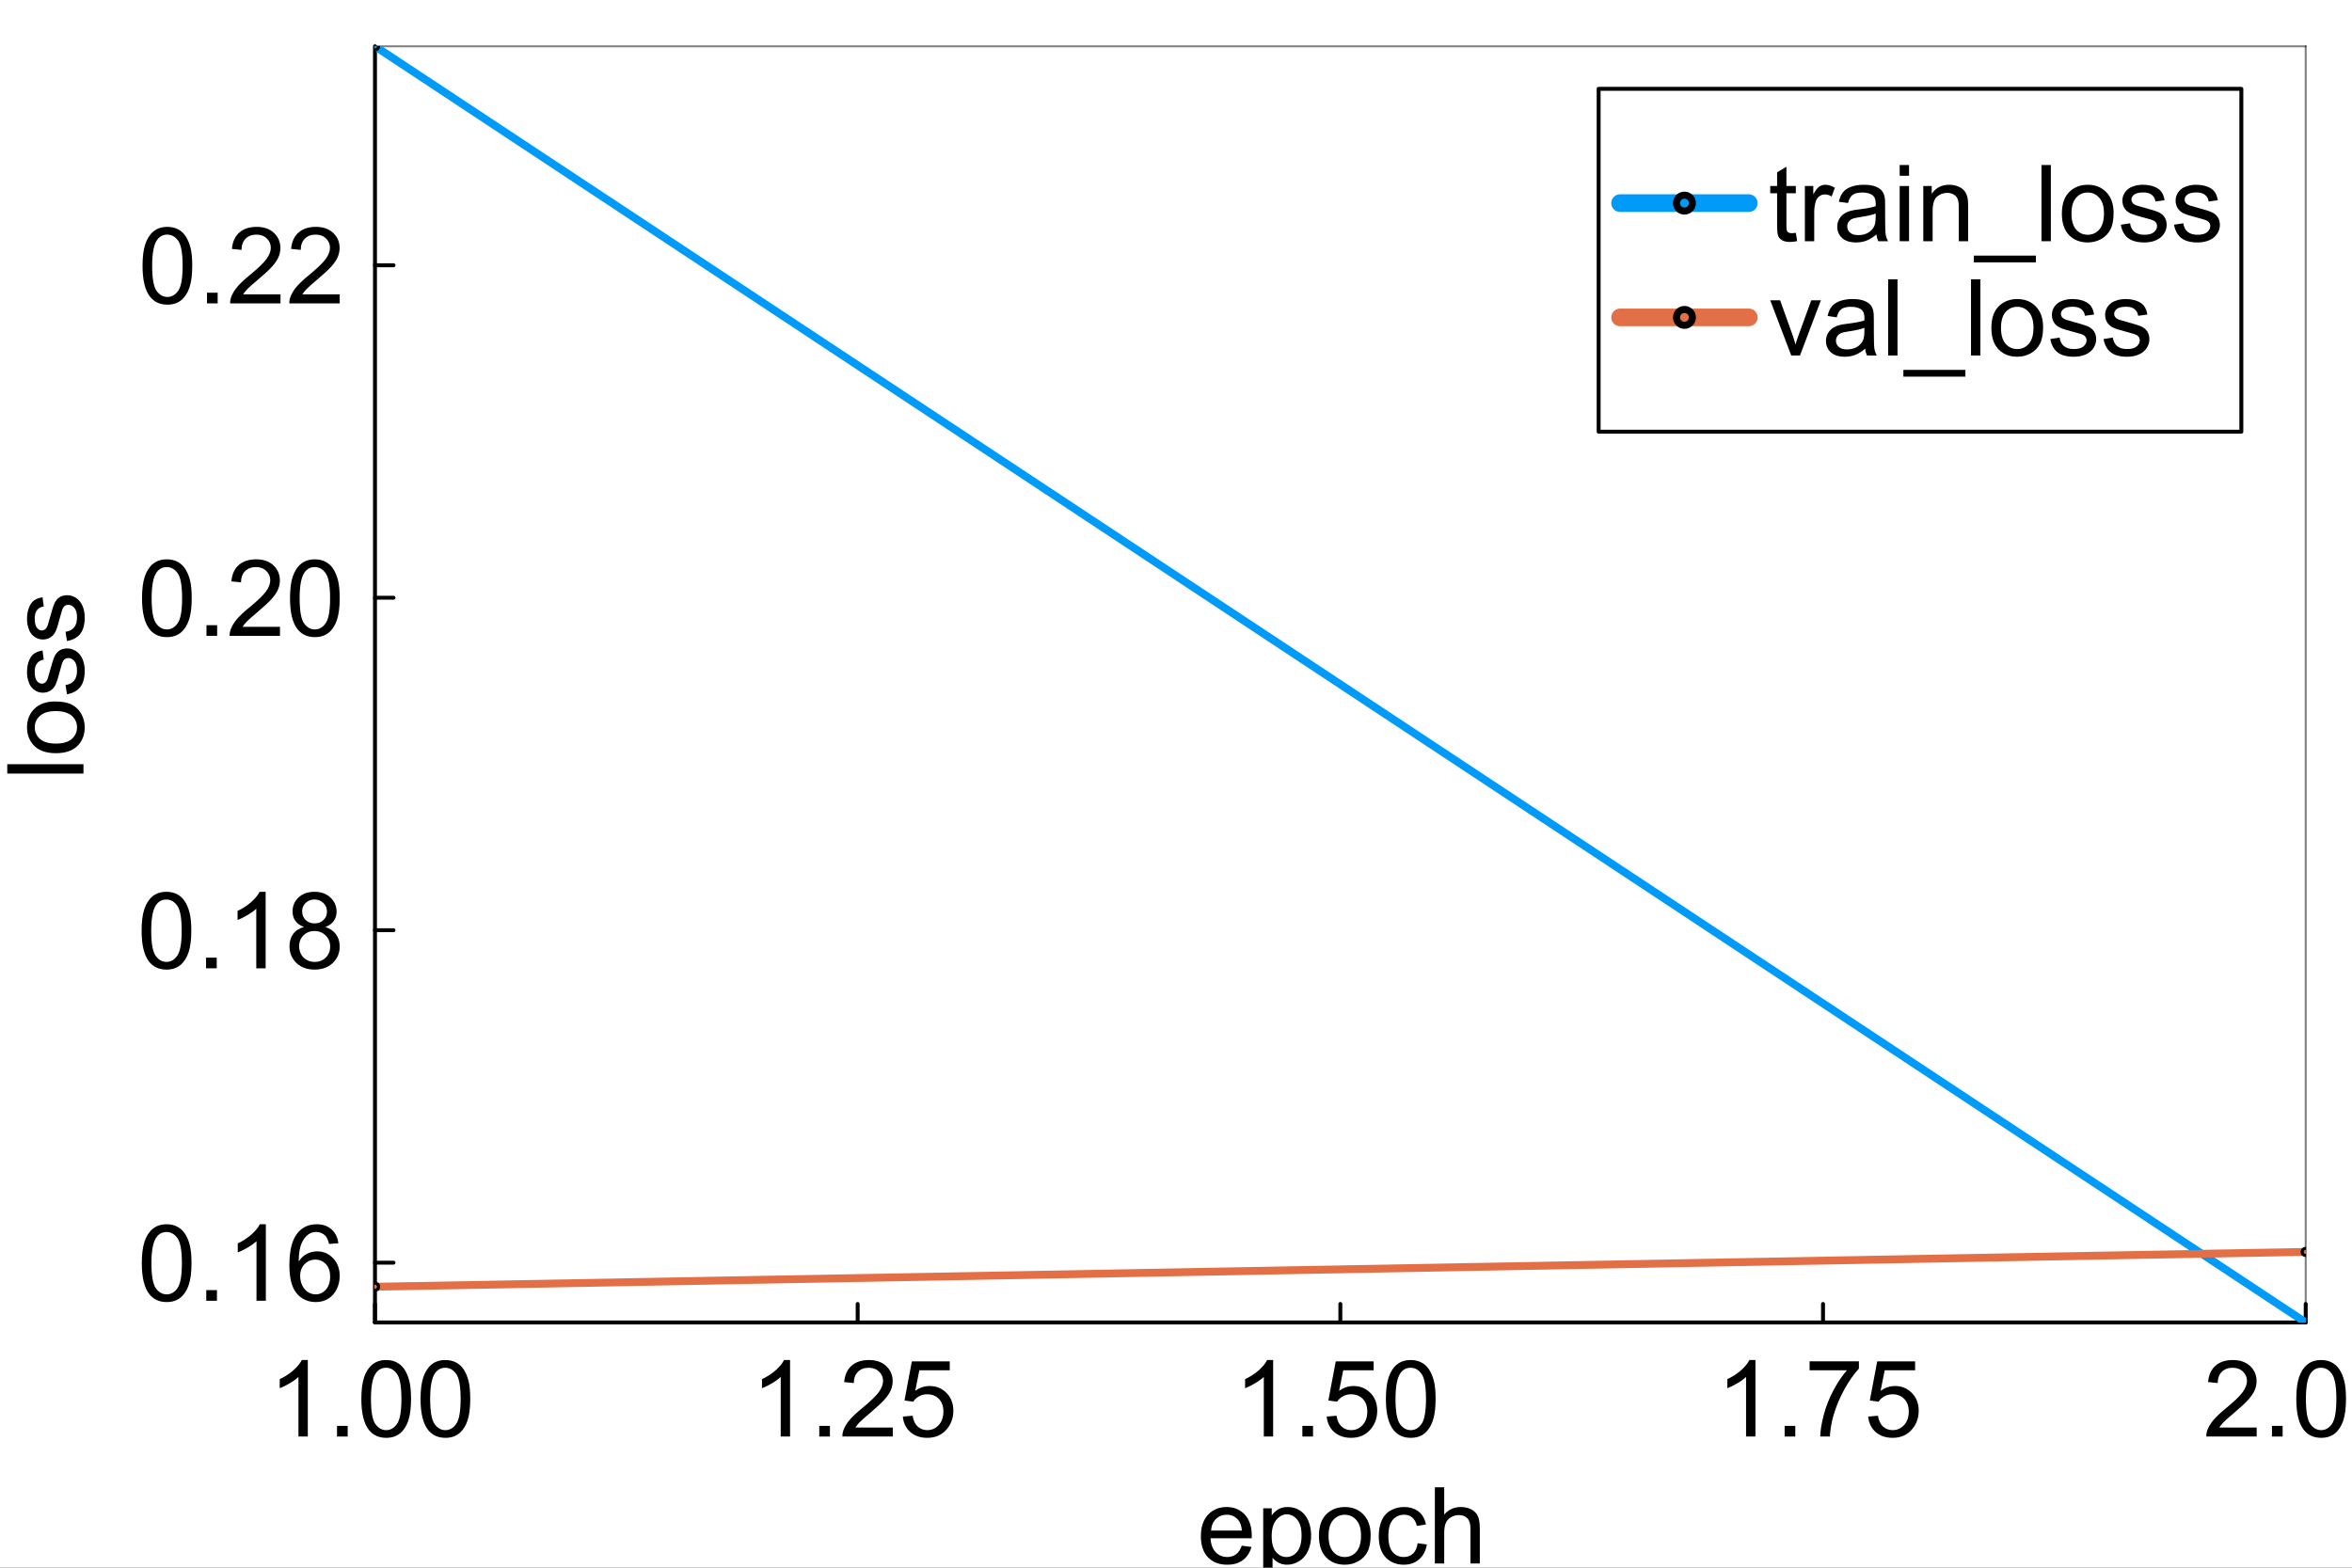<?xml version="1.0" encoding="utf-8"?>
<svg xmlns="http://www.w3.org/2000/svg" xmlns:xlink="http://www.w3.org/1999/xlink" width="600" height="400" viewBox="0 0 2400 1600">
<rect x="0" y="0" width="2400" height="1600" fill="#333333" stroke="none"/>
<defs>
  <clipPath id="clip140">
    <rect x="0" y="0" width="2400" height="1600"/>
  </clipPath>
</defs>
<path clip-path="url(#clip140)" d="M0 1600 L2400 1600 L2400 8.88178e-14 L0 8.88178e-14  Z" fill="#ffffff" fill-rule="evenodd" fill-opacity="1"/>
<defs>
  <clipPath id="clip141">
    <rect x="480" y="0" width="1681" height="1600"/>
  </clipPath>
</defs>
<path clip-path="url(#clip140)" d="M382.644 1349.74 L2352.76 1349.74 L2352.76 47.244 L382.644 47.244  Z" fill="#ffffff" fill-rule="evenodd" fill-opacity="1"/>
<defs>
  <clipPath id="clip142">
    <rect x="382" y="47" width="1971" height="1303"/>
  </clipPath>
</defs>
<polyline clip-path="url(#clip140)" style="stroke:#000000; stroke-linecap:round; stroke-linejoin:round; stroke-width:4; stroke-opacity:1; fill:none" points="382.644,1349.74 2352.76,1349.74 "/>
<polyline clip-path="url(#clip140)" style="stroke:#000000; stroke-linecap:round; stroke-linejoin:round; stroke-width:2; stroke-opacity:0.5; fill:none" points="382.644,47.244 2352.76,47.244 "/>
<polyline clip-path="url(#clip140)" style="stroke:#000000; stroke-linecap:round; stroke-linejoin:round; stroke-width:4; stroke-opacity:1; fill:none" points="382.644,1349.74 382.644,1330.84 "/>
<polyline clip-path="url(#clip140)" style="stroke:#000000; stroke-linecap:round; stroke-linejoin:round; stroke-width:4; stroke-opacity:1; fill:none" points="875.172,1349.74 875.172,1330.84 "/>
<polyline clip-path="url(#clip140)" style="stroke:#000000; stroke-linecap:round; stroke-linejoin:round; stroke-width:4; stroke-opacity:1; fill:none" points="1367.7,1349.74 1367.7,1330.84 "/>
<polyline clip-path="url(#clip140)" style="stroke:#000000; stroke-linecap:round; stroke-linejoin:round; stroke-width:4; stroke-opacity:1; fill:none" points="1860.23,1349.74 1860.23,1330.84 "/>
<polyline clip-path="url(#clip140)" style="stroke:#000000; stroke-linecap:round; stroke-linejoin:round; stroke-width:4; stroke-opacity:1; fill:none" points="2352.76,1349.74 2352.76,1330.84 "/>
<path clip-path="url(#clip140)" d="M314.087 1466.14 L304.54 1466.14 L304.54 1405.3 Q301.092 1408.59 295.469 1411.88 Q289.9 1415.17 285.444 1416.81 L285.444 1407.58 Q293.454 1403.82 299.447 1398.46 Q305.441 1393.1 307.934 1388.06 L314.087 1388.06 L314.087 1466.14 Z" fill="#000000" fill-rule="nonzero" fill-opacity="1" /><path clip-path="url(#clip140)" d="M343.897 1466.14 L343.897 1455.27 L354.771 1455.27 L354.771 1466.14 L343.897 1466.14 Z" fill="#000000" fill-rule="nonzero" fill-opacity="1" /><path clip-path="url(#clip140)" d="M368.721 1427.79 Q368.721 1414 371.532 1405.62 Q374.396 1397.18 379.966 1392.62 Q385.588 1388.06 394.075 1388.06 Q400.334 1388.06 405.055 1390.61 Q409.775 1393.1 412.852 1397.87 Q415.928 1402.6 417.679 1409.44 Q419.429 1416.23 419.429 1427.79 Q419.429 1441.48 416.618 1449.91 Q413.807 1458.29 408.184 1462.9 Q402.615 1467.47 394.075 1467.47 Q382.83 1467.47 376.412 1459.4 Q368.721 1449.7 368.721 1427.79 M378.534 1427.79 Q378.534 1446.94 382.989 1453.3 Q387.498 1459.62 394.075 1459.62 Q400.652 1459.62 405.108 1453.25 Q409.616 1446.89 409.616 1427.79 Q409.616 1408.59 405.108 1402.28 Q400.652 1395.96 393.969 1395.96 Q387.392 1395.96 383.466 1401.53 Q378.534 1408.64 378.534 1427.79 Z" fill="#000000" fill-rule="nonzero" fill-opacity="1" /><path clip-path="url(#clip140)" d="M429.136 1427.79 Q429.136 1414 431.947 1405.62 Q434.811 1397.18 440.381 1392.62 Q446.003 1388.06 454.49 1388.06 Q460.749 1388.06 465.47 1390.61 Q470.191 1393.1 473.267 1397.87 Q476.344 1402.6 478.094 1409.44 Q479.844 1416.23 479.844 1427.79 Q479.844 1441.48 477.033 1449.91 Q474.222 1458.29 468.599 1462.9 Q463.03 1467.47 454.49 1467.47 Q443.245 1467.47 436.827 1459.4 Q429.136 1449.7 429.136 1427.79 M438.949 1427.79 Q438.949 1446.94 443.404 1453.3 Q447.913 1459.62 454.49 1459.62 Q461.067 1459.62 465.523 1453.25 Q470.032 1446.89 470.032 1427.79 Q470.032 1408.59 465.523 1402.28 Q461.067 1395.96 454.384 1395.96 Q447.807 1395.96 443.882 1401.53 Q438.949 1408.64 438.949 1427.79 Z" fill="#000000" fill-rule="nonzero" fill-opacity="1" /><path clip-path="url(#clip140)" d="M806.191 1466.14 L796.643 1466.14 L796.643 1405.3 Q793.195 1408.59 787.573 1411.88 Q782.003 1415.17 777.548 1416.81 L777.548 1407.58 Q785.557 1403.82 791.551 1398.46 Q797.545 1393.1 800.038 1388.06 L806.191 1388.06 L806.191 1466.14 Z" fill="#000000" fill-rule="nonzero" fill-opacity="1" /><path clip-path="url(#clip140)" d="M836 1466.14 L836 1455.27 L846.874 1455.27 L846.874 1466.14 L836 1466.14 Z" fill="#000000" fill-rule="nonzero" fill-opacity="1" /><path clip-path="url(#clip140)" d="M911.002 1456.96 L911.002 1466.14 L859.604 1466.14 Q859.498 1462.69 860.718 1459.51 Q862.681 1454.26 866.977 1449.17 Q871.327 1444.07 879.495 1437.39 Q892.172 1426.99 896.628 1420.95 Q901.083 1414.85 901.083 1409.44 Q901.083 1403.76 896.999 1399.89 Q892.968 1395.96 886.444 1395.96 Q879.548 1395.96 875.411 1400.1 Q871.274 1404.24 871.221 1411.56 L861.408 1410.55 Q862.416 1399.57 868.993 1393.84 Q875.57 1388.06 886.656 1388.06 Q897.848 1388.06 904.372 1394.27 Q910.896 1400.47 910.896 1409.65 Q910.896 1414.32 908.987 1418.83 Q907.077 1423.33 902.622 1428.32 Q898.219 1433.31 887.929 1442.01 Q879.336 1449.22 876.896 1451.82 Q874.456 1454.36 872.865 1456.96 L911.002 1456.96 Z" fill="#000000" fill-rule="nonzero" fill-opacity="1" /><path clip-path="url(#clip140)" d="M921.239 1445.77 L931.264 1444.92 Q932.378 1452.24 936.41 1455.96 Q940.494 1459.62 946.222 1459.62 Q953.118 1459.62 957.892 1454.42 Q962.665 1449.22 962.665 1440.63 Q962.665 1432.46 958.051 1427.74 Q953.489 1423.02 946.063 1423.02 Q941.449 1423.02 937.736 1425.14 Q934.023 1427.21 931.901 1430.55 L922.937 1429.38 L930.469 1389.44 L969.137 1389.44 L969.137 1398.56 L938.107 1398.56 L933.917 1419.46 Q940.918 1414.58 948.609 1414.58 Q958.793 1414.58 965.795 1421.64 Q972.797 1428.69 972.797 1439.78 Q972.797 1450.33 966.644 1458.02 Q959.165 1467.47 946.222 1467.47 Q935.614 1467.47 928.878 1461.53 Q922.194 1455.58 921.239 1445.77 Z" fill="#000000" fill-rule="nonzero" fill-opacity="1" /><path clip-path="url(#clip140)" d="M1299.14 1466.14 L1289.6 1466.14 L1289.6 1405.3 Q1286.15 1408.59 1280.53 1411.88 Q1274.96 1415.17 1270.5 1416.81 L1270.5 1407.58 Q1278.51 1403.82 1284.5 1398.46 Q1290.5 1393.1 1292.99 1388.06 L1299.14 1388.06 L1299.14 1466.14 Z" fill="#000000" fill-rule="nonzero" fill-opacity="1" /><path clip-path="url(#clip140)" d="M1328.95 1466.14 L1328.95 1455.27 L1339.83 1455.27 L1339.83 1466.14 L1328.95 1466.14 Z" fill="#000000" fill-rule="nonzero" fill-opacity="1" /><path clip-path="url(#clip140)" d="M1353.78 1445.77 L1363.8 1444.92 Q1364.92 1452.24 1368.95 1455.96 Q1373.03 1459.62 1378.76 1459.62 Q1385.65 1459.62 1390.43 1454.42 Q1395.2 1449.22 1395.2 1440.63 Q1395.2 1432.46 1390.59 1427.74 Q1386.03 1423.02 1378.6 1423.02 Q1373.99 1423.02 1370.27 1425.14 Q1366.56 1427.21 1364.44 1430.55 L1355.47 1429.38 L1363.01 1389.44 L1401.67 1389.44 L1401.67 1398.56 L1370.64 1398.56 L1366.45 1419.46 Q1373.46 1414.58 1381.15 1414.58 Q1391.33 1414.58 1398.33 1421.64 Q1405.33 1428.69 1405.33 1439.78 Q1405.33 1450.33 1399.18 1458.02 Q1391.7 1467.47 1378.76 1467.47 Q1368.15 1467.47 1361.41 1461.53 Q1354.73 1455.58 1353.78 1445.77 Z" fill="#000000" fill-rule="nonzero" fill-opacity="1" /><path clip-path="url(#clip140)" d="M1414.19 1427.79 Q1414.19 1414 1417 1405.62 Q1419.87 1397.18 1425.44 1392.62 Q1431.06 1388.06 1439.55 1388.06 Q1445.8 1388.06 1450.53 1390.61 Q1455.25 1393.1 1458.32 1397.87 Q1461.4 1402.6 1463.15 1409.44 Q1464.9 1416.23 1464.9 1427.79 Q1464.9 1441.48 1462.09 1449.91 Q1459.28 1458.29 1453.66 1462.9 Q1448.09 1467.47 1439.55 1467.47 Q1428.3 1467.47 1421.88 1459.4 Q1414.19 1449.7 1414.19 1427.79 M1424 1427.79 Q1424 1446.94 1428.46 1453.3 Q1432.97 1459.62 1439.55 1459.62 Q1446.12 1459.62 1450.58 1453.25 Q1455.09 1446.89 1455.09 1427.79 Q1455.09 1408.59 1450.58 1402.28 Q1446.12 1395.96 1439.44 1395.96 Q1432.86 1395.96 1428.94 1401.53 Q1424 1408.64 1424 1427.79 Z" fill="#000000" fill-rule="nonzero" fill-opacity="1" /><path clip-path="url(#clip140)" d="M1791.25 1466.14 L1781.7 1466.14 L1781.7 1405.3 Q1778.25 1408.59 1772.63 1411.88 Q1767.06 1415.17 1762.6 1416.81 L1762.6 1407.58 Q1770.61 1403.82 1776.61 1398.46 Q1782.6 1393.1 1785.09 1388.06 L1791.25 1388.06 L1791.25 1466.14 Z" fill="#000000" fill-rule="nonzero" fill-opacity="1" /><path clip-path="url(#clip140)" d="M1821.06 1466.14 L1821.06 1455.27 L1831.93 1455.27 L1831.93 1466.14 L1821.06 1466.14 Z" fill="#000000" fill-rule="nonzero" fill-opacity="1" /><path clip-path="url(#clip140)" d="M1846.52 1398.56 L1846.52 1389.39 L1896.85 1389.39 L1896.85 1396.81 Q1889.43 1404.72 1882.11 1417.82 Q1874.84 1430.92 1870.86 1444.76 Q1868 1454.52 1867.2 1466.14 L1857.39 1466.14 Q1857.55 1456.96 1861 1443.97 Q1864.44 1430.97 1870.86 1418.93 Q1877.33 1406.84 1884.6 1398.56 L1846.52 1398.56 Z" fill="#000000" fill-rule="nonzero" fill-opacity="1" /><path clip-path="url(#clip140)" d="M1906.3 1445.77 L1916.32 1444.92 Q1917.43 1452.24 1921.47 1455.96 Q1925.55 1459.62 1931.28 1459.62 Q1938.17 1459.62 1942.95 1454.42 Q1947.72 1449.22 1947.72 1440.63 Q1947.72 1432.46 1943.11 1427.74 Q1938.54 1423.02 1931.12 1423.02 Q1926.5 1423.02 1922.79 1425.14 Q1919.08 1427.21 1916.96 1430.55 L1907.99 1429.38 L1915.52 1389.44 L1954.19 1389.44 L1954.19 1398.56 L1923.16 1398.56 L1918.97 1419.46 Q1925.97 1414.58 1933.67 1414.58 Q1943.85 1414.58 1950.85 1421.64 Q1957.85 1428.69 1957.85 1439.78 Q1957.85 1450.33 1951.7 1458.02 Q1944.22 1467.47 1931.28 1467.47 Q1920.67 1467.47 1913.93 1461.53 Q1907.25 1455.58 1906.3 1445.77 Z" fill="#000000" fill-rule="nonzero" fill-opacity="1" /><path clip-path="url(#clip140)" d="M2302.74 1456.96 L2302.74 1466.14 L2251.34 1466.14 Q2251.23 1462.69 2252.45 1459.51 Q2254.42 1454.26 2258.71 1449.17 Q2263.06 1444.07 2271.23 1437.39 Q2283.91 1426.99 2288.36 1420.95 Q2292.82 1414.85 2292.82 1409.44 Q2292.82 1403.76 2288.73 1399.89 Q2284.7 1395.96 2278.18 1395.96 Q2271.28 1395.96 2267.15 1400.1 Q2263.01 1404.24 2262.96 1411.56 L2253.14 1410.55 Q2254.15 1399.57 2260.73 1393.84 Q2267.3 1388.06 2278.39 1388.06 Q2289.58 1388.06 2296.11 1394.27 Q2302.63 1400.47 2302.63 1409.65 Q2302.63 1414.32 2300.72 1418.83 Q2298.81 1423.33 2294.36 1428.32 Q2289.95 1433.31 2279.66 1442.01 Q2271.07 1449.22 2268.63 1451.82 Q2266.19 1454.36 2264.6 1456.96 L2302.74 1456.96 Z" fill="#000000" fill-rule="nonzero" fill-opacity="1" /><path clip-path="url(#clip140)" d="M2318.33 1466.14 L2318.33 1455.27 L2329.21 1455.27 L2329.21 1466.14 L2318.33 1466.14 Z" fill="#000000" fill-rule="nonzero" fill-opacity="1" /><path clip-path="url(#clip140)" d="M2343.16 1427.79 Q2343.16 1414 2345.97 1405.62 Q2348.83 1397.18 2354.4 1392.62 Q2360.02 1388.06 2368.51 1388.06 Q2374.77 1388.06 2379.49 1390.61 Q2384.21 1393.1 2387.29 1397.87 Q2390.36 1402.6 2392.11 1409.44 Q2393.86 1416.23 2393.86 1427.79 Q2393.86 1441.48 2391.05 1449.91 Q2388.24 1458.29 2382.62 1462.9 Q2377.05 1467.47 2368.51 1467.47 Q2357.26 1467.47 2350.85 1459.4 Q2343.16 1449.7 2343.16 1427.79 M2352.97 1427.79 Q2352.97 1446.94 2357.42 1453.3 Q2361.93 1459.62 2368.51 1459.62 Q2375.09 1459.62 2379.54 1453.25 Q2384.05 1446.89 2384.05 1427.79 Q2384.05 1408.59 2379.54 1402.28 Q2375.09 1395.96 2368.4 1395.96 Q2361.83 1395.96 2357.9 1401.53 Q2352.97 1408.64 2352.97 1427.79 Z" fill="#000000" fill-rule="nonzero" fill-opacity="1" /><path clip-path="url(#clip140)" d="M2403.57 1427.79 Q2403.57 1414 2406.38 1405.62 Q2409.25 1397.18 2414.82 1392.62 Q2420.44 1388.06 2428.92 1388.06 Q2435.18 1388.06 2439.9 1390.61 Q2444.63 1393.1 2447.7 1397.87 Q2450.78 1402.6 2452.53 1409.44 Q2454.28 1416.23 2454.28 1427.79 Q2454.28 1441.48 2451.47 1449.91 Q2448.66 1458.29 2443.03 1462.9 Q2437.46 1467.47 2428.92 1467.47 Q2417.68 1467.47 2411.26 1459.4 Q2403.57 1449.7 2403.57 1427.79 M2413.38 1427.79 Q2413.38 1446.94 2417.84 1453.3 Q2422.35 1459.62 2428.92 1459.62 Q2435.5 1459.62 2439.96 1453.25 Q2444.47 1446.89 2444.47 1427.79 Q2444.47 1408.59 2439.96 1402.28 Q2435.5 1395.96 2428.82 1395.96 Q2422.24 1395.96 2418.32 1401.53 Q2413.38 1408.64 2413.38 1427.79 Z" fill="#000000" fill-rule="nonzero" fill-opacity="1" /><path clip-path="url(#clip140)" d="M1267.13 1577.55 L1277 1578.77 Q1274.66 1587.42 1268.35 1592.19 Q1262.04 1596.96 1252.23 1596.96 Q1239.87 1596.96 1232.6 1589.38 Q1225.39 1581.74 1225.39 1568 Q1225.39 1553.79 1232.71 1545.94 Q1240.03 1538.09 1251.7 1538.09 Q1262.99 1538.09 1270.16 1545.78 Q1277.32 1553.47 1277.32 1567.42 Q1277.32 1568.27 1277.26 1569.97 L1235.25 1569.97 Q1235.78 1579.25 1240.5 1584.18 Q1245.23 1589.11 1252.28 1589.11 Q1257.53 1589.11 1261.24 1586.36 Q1264.96 1583.6 1267.13 1577.55 M1235.78 1562.12 L1267.24 1562.12 Q1266.6 1555.01 1263.63 1551.45 Q1259.07 1545.94 1251.8 1545.94 Q1245.23 1545.94 1240.72 1550.34 Q1236.26 1554.74 1235.78 1562.12 Z" fill="#000000" fill-rule="nonzero" fill-opacity="1" /><path clip-path="url(#clip140)" d="M1288.99 1617.28 L1288.99 1539.36 L1297.68 1539.36 L1297.68 1546.68 Q1300.76 1542.38 1304.63 1540.26 Q1308.5 1538.09 1314.02 1538.09 Q1321.24 1538.09 1326.75 1541.8 Q1332.27 1545.51 1335.08 1552.3 Q1337.89 1559.04 1337.89 1567.1 Q1337.89 1575.75 1334.76 1582.7 Q1331.68 1589.59 1325.74 1593.3 Q1319.86 1596.96 1313.33 1596.96 Q1308.56 1596.96 1304.74 1594.95 Q1300.97 1592.93 1298.53 1589.86 L1298.53 1617.28 L1288.99 1617.28 M1297.63 1567.84 Q1297.63 1578.72 1302.03 1583.92 Q1306.44 1589.11 1312.7 1589.11 Q1319.06 1589.11 1323.57 1583.76 Q1328.13 1578.35 1328.13 1567.05 Q1328.13 1556.28 1323.68 1550.92 Q1319.27 1545.57 1313.12 1545.57 Q1307.02 1545.57 1302.3 1551.3 Q1297.63 1556.97 1297.63 1567.84 Z" fill="#000000" fill-rule="nonzero" fill-opacity="1" /><path clip-path="url(#clip140)" d="M1345.85 1567.53 Q1345.85 1551.88 1354.55 1544.35 Q1361.81 1538.09 1372.26 1538.09 Q1383.88 1538.09 1391.25 1545.73 Q1398.62 1553.31 1398.62 1566.73 Q1398.62 1577.6 1395.34 1583.86 Q1392.1 1590.07 1385.84 1593.52 Q1379.63 1596.96 1372.26 1596.96 Q1360.43 1596.96 1353.11 1589.38 Q1345.85 1581.79 1345.85 1567.53 M1355.66 1567.53 Q1355.66 1578.35 1360.38 1583.76 Q1365.1 1589.11 1372.26 1589.11 Q1379.37 1589.11 1384.09 1583.7 Q1388.81 1578.29 1388.81 1567.21 Q1388.81 1556.76 1384.04 1551.4 Q1379.32 1545.99 1372.26 1545.99 Q1365.1 1545.99 1360.38 1551.35 Q1355.66 1556.71 1355.66 1567.53 Z" fill="#000000" fill-rule="nonzero" fill-opacity="1" /><path clip-path="url(#clip140)" d="M1446.57 1575.06 L1455.96 1576.28 Q1454.42 1585.99 1448.06 1591.5 Q1441.75 1596.96 1432.52 1596.96 Q1420.95 1596.96 1413.9 1589.43 Q1406.9 1581.85 1406.9 1567.74 Q1406.9 1558.62 1409.92 1551.77 Q1412.95 1544.93 1419.1 1541.54 Q1425.3 1538.09 1432.57 1538.09 Q1441.75 1538.09 1447.58 1542.76 Q1453.42 1547.37 1455.06 1555.91 L1445.78 1557.34 Q1444.45 1551.67 1441.06 1548.8 Q1437.72 1545.94 1432.94 1545.94 Q1425.73 1545.94 1421.22 1551.14 Q1416.71 1556.28 1416.71 1567.47 Q1416.71 1578.82 1421.06 1583.97 Q1425.41 1589.11 1432.41 1589.11 Q1438.03 1589.11 1441.8 1585.67 Q1445.57 1582.22 1446.57 1575.06 Z" fill="#000000" fill-rule="nonzero" fill-opacity="1" /><path clip-path="url(#clip140)" d="M1464.13 1595.69 L1464.13 1517.93 L1473.68 1517.93 L1473.68 1545.83 Q1480.36 1538.09 1490.55 1538.09 Q1496.81 1538.09 1501.42 1540.58 Q1506.03 1543.02 1508 1547.37 Q1510.01 1551.72 1510.01 1559.99 L1510.01 1595.69 L1500.46 1595.69 L1500.46 1559.99 Q1500.46 1552.83 1497.34 1549.6 Q1494.26 1546.31 1488.58 1546.31 Q1484.34 1546.31 1480.57 1548.54 Q1476.86 1550.71 1475.27 1554.48 Q1473.68 1558.24 1473.68 1564.87 L1473.68 1595.69 L1464.13 1595.69 Z" fill="#000000" fill-rule="nonzero" fill-opacity="1" /><polyline clip-path="url(#clip140)" style="stroke:#000000; stroke-linecap:round; stroke-linejoin:round; stroke-width:4; stroke-opacity:1; fill:none" points="382.644,1349.74 382.644,47.244 "/>
<polyline clip-path="url(#clip140)" style="stroke:#000000; stroke-linecap:round; stroke-linejoin:round; stroke-width:2; stroke-opacity:0.5; fill:none" points="2352.76,1349.74 2352.76,47.244 "/>
<polyline clip-path="url(#clip140)" style="stroke:#000000; stroke-linecap:round; stroke-linejoin:round; stroke-width:4; stroke-opacity:1; fill:none" points="382.644,1288.7 401.542,1288.7 "/>
<polyline clip-path="url(#clip140)" style="stroke:#000000; stroke-linecap:round; stroke-linejoin:round; stroke-width:4; stroke-opacity:1; fill:none" points="382.644,949.379 401.542,949.379 "/>
<polyline clip-path="url(#clip140)" style="stroke:#000000; stroke-linecap:round; stroke-linejoin:round; stroke-width:4; stroke-opacity:1; fill:none" points="382.644,610.06 401.542,610.06 "/>
<polyline clip-path="url(#clip140)" style="stroke:#000000; stroke-linecap:round; stroke-linejoin:round; stroke-width:4; stroke-opacity:1; fill:none" points="382.644,270.74 401.542,270.74 "/>
<path clip-path="url(#clip140)" d="M144.712 1289.23 Q144.712 1275.44 147.524 1267.06 Q150.388 1258.62 155.957 1254.06 Q161.58 1249.5 170.067 1249.5 Q176.326 1249.5 181.046 1252.05 Q185.767 1254.54 188.844 1259.31 Q191.92 1264.03 193.67 1270.88 Q195.421 1277.67 195.421 1289.23 Q195.421 1302.91 192.61 1311.35 Q189.798 1319.73 184.176 1324.34 Q178.606 1328.9 170.067 1328.9 Q158.822 1328.9 152.403 1320.84 Q144.712 1311.14 144.712 1289.23 M154.525 1289.23 Q154.525 1308.38 158.981 1314.74 Q163.489 1321.05 170.067 1321.05 Q176.644 1321.05 181.099 1314.69 Q185.608 1308.32 185.608 1289.23 Q185.608 1270.03 181.099 1263.72 Q176.644 1257.4 169.96 1257.4 Q163.383 1257.4 159.458 1262.97 Q154.525 1270.08 154.525 1289.23 Z" fill="#000000" fill-rule="nonzero" fill-opacity="1" /><path clip-path="url(#clip140)" d="M210.485 1327.58 L210.485 1316.7 L221.358 1316.7 L221.358 1327.58 L210.485 1327.58 Z" fill="#000000" fill-rule="nonzero" fill-opacity="1" /><path clip-path="url(#clip140)" d="M271.271 1327.58 L261.724 1327.58 L261.724 1266.74 Q258.276 1270.03 252.653 1273.32 Q247.084 1276.6 242.628 1278.25 L242.628 1269.02 Q250.638 1265.25 256.632 1259.9 Q262.625 1254.54 265.118 1249.5 L271.271 1249.5 L271.271 1327.58 Z" fill="#000000" fill-rule="nonzero" fill-opacity="1" /><path clip-path="url(#clip140)" d="M345.265 1268.86 L335.771 1269.6 Q334.498 1263.98 332.164 1261.43 Q328.292 1257.35 322.616 1257.35 Q318.055 1257.35 314.607 1259.9 Q310.098 1263.18 307.499 1269.5 Q304.9 1275.81 304.794 1287.48 Q308.242 1282.23 313.228 1279.68 Q318.214 1277.14 323.677 1277.14 Q333.225 1277.14 339.908 1284.19 Q346.644 1291.19 346.644 1302.33 Q346.644 1309.65 343.462 1315.96 Q340.332 1322.22 334.816 1325.56 Q329.3 1328.9 322.298 1328.9 Q310.363 1328.9 302.831 1320.15 Q295.299 1311.35 295.299 1291.19 Q295.299 1268.65 303.627 1258.41 Q310.894 1249.5 323.2 1249.5 Q332.376 1249.5 338.211 1254.65 Q344.098 1259.79 345.265 1268.86 M306.279 1302.38 Q306.279 1307.32 308.348 1311.82 Q310.469 1316.33 314.235 1318.72 Q318.001 1321.05 322.139 1321.05 Q328.186 1321.05 332.535 1316.17 Q336.885 1311.29 336.885 1302.91 Q336.885 1294.85 332.588 1290.24 Q328.292 1285.57 321.767 1285.57 Q315.296 1285.57 310.788 1290.24 Q306.279 1294.85 306.279 1302.38 Z" fill="#000000" fill-rule="nonzero" fill-opacity="1" /><path clip-path="url(#clip140)" d="M144.5 949.909 Q144.5 936.118 147.311 927.738 Q150.176 919.304 155.745 914.742 Q161.368 910.181 169.854 910.181 Q176.113 910.181 180.834 912.727 Q185.555 915.22 188.631 919.994 Q191.708 924.714 193.458 931.557 Q195.209 938.346 195.209 949.909 Q195.209 963.594 192.397 972.028 Q189.586 980.409 183.964 985.023 Q178.394 989.585 169.854 989.585 Q158.609 989.585 152.191 981.523 Q144.5 971.816 144.5 949.909 M154.313 949.909 Q154.313 969.058 158.769 975.423 Q163.277 981.735 169.854 981.735 Q176.432 981.735 180.887 975.37 Q185.396 969.005 185.396 949.909 Q185.396 930.708 180.887 924.396 Q176.432 918.084 169.748 918.084 Q163.171 918.084 159.246 923.653 Q154.313 930.761 154.313 949.909 Z" fill="#000000" fill-rule="nonzero" fill-opacity="1" /><path clip-path="url(#clip140)" d="M210.273 988.259 L210.273 977.385 L221.146 977.385 L221.146 988.259 L210.273 988.259 Z" fill="#000000" fill-rule="nonzero" fill-opacity="1" /><path clip-path="url(#clip140)" d="M271.059 988.259 L261.511 988.259 L261.511 927.419 Q258.064 930.708 252.441 933.997 Q246.872 937.285 242.416 938.93 L242.416 929.7 Q250.426 925.934 256.419 920.577 Q262.413 915.22 264.906 910.181 L271.059 910.181 L271.059 988.259 Z" fill="#000000" fill-rule="nonzero" fill-opacity="1" /><path clip-path="url(#clip140)" d="M310.204 946.09 Q304.264 943.916 301.399 939.884 Q298.535 935.853 298.535 930.231 Q298.535 921.744 304.635 915.962 Q310.735 910.181 320.866 910.181 Q331.05 910.181 337.256 916.121 Q343.462 922.009 343.462 930.496 Q343.462 935.906 340.598 939.937 Q337.786 943.916 332.005 946.09 Q339.165 948.424 342.878 953.622 Q346.644 958.821 346.644 966.034 Q346.644 976.006 339.59 982.796 Q332.535 989.585 321.025 989.585 Q309.515 989.585 302.46 982.796 Q295.405 975.953 295.405 965.769 Q295.405 958.184 299.225 953.092 Q303.097 947.947 310.204 946.09 M308.295 929.912 Q308.295 935.429 311.849 938.93 Q315.402 942.43 321.078 942.43 Q326.594 942.43 330.095 938.983 Q333.649 935.482 333.649 930.443 Q333.649 925.192 329.989 921.638 Q326.382 918.031 320.972 918.031 Q315.509 918.031 311.902 921.532 Q308.295 925.033 308.295 929.912 M305.218 965.822 Q305.218 969.906 307.128 973.725 Q309.09 977.544 312.909 979.666 Q316.728 981.735 321.131 981.735 Q327.973 981.735 332.429 977.332 Q336.885 972.93 336.885 966.14 Q336.885 959.245 332.27 954.736 Q327.708 950.228 320.813 950.228 Q314.076 950.228 309.621 954.683 Q305.218 959.139 305.218 965.822 Z" fill="#000000" fill-rule="nonzero" fill-opacity="1" /><path clip-path="url(#clip140)" d="M144.924 610.59 Q144.924 596.799 147.736 588.418 Q150.6 579.985 156.169 575.423 Q161.792 570.861 170.279 570.861 Q176.538 570.861 181.258 573.407 Q185.979 575.9 189.056 580.674 Q192.132 585.395 193.883 592.237 Q195.633 599.027 195.633 610.59 Q195.633 624.275 192.822 632.709 Q190.01 641.089 184.388 645.704 Q178.819 650.266 170.279 650.266 Q159.034 650.266 152.616 642.203 Q144.924 632.497 144.924 610.59 M154.737 610.59 Q154.737 629.738 159.193 636.103 Q163.701 642.415 170.279 642.415 Q176.856 642.415 181.312 636.05 Q185.82 629.685 185.82 610.59 Q185.82 591.389 181.312 585.077 Q176.856 578.765 170.173 578.765 Q163.595 578.765 159.67 584.334 Q154.737 591.442 154.737 610.59 Z" fill="#000000" fill-rule="nonzero" fill-opacity="1" /><path clip-path="url(#clip140)" d="M210.697 648.94 L210.697 638.066 L221.571 638.066 L221.571 648.94 L210.697 648.94 Z" fill="#000000" fill-rule="nonzero" fill-opacity="1" /><path clip-path="url(#clip140)" d="M285.699 639.763 L285.699 648.94 L234.301 648.94 Q234.195 645.492 235.415 642.309 Q237.377 637.058 241.674 631.966 Q246.023 626.874 254.192 620.191 Q266.869 609.794 271.324 603.748 Q275.78 597.648 275.78 592.237 Q275.78 586.562 271.696 582.69 Q267.664 578.765 261.14 578.765 Q254.245 578.765 250.107 582.902 Q245.97 587.039 245.917 594.359 L236.104 593.351 Q237.112 582.372 243.689 576.643 Q250.266 570.861 261.352 570.861 Q272.544 570.861 279.068 577.067 Q285.593 583.273 285.593 592.45 Q285.593 597.117 283.683 601.626 Q281.774 606.135 277.318 611.121 Q272.916 616.107 262.625 624.805 Q254.032 632.019 251.593 634.618 Q249.153 637.164 247.561 639.763 L285.699 639.763 Z" fill="#000000" fill-rule="nonzero" fill-opacity="1" /><path clip-path="url(#clip140)" d="M295.936 610.59 Q295.936 596.799 298.747 588.418 Q301.611 579.985 307.181 575.423 Q312.803 570.861 321.29 570.861 Q327.549 570.861 332.27 573.407 Q336.991 575.9 340.067 580.674 Q343.144 585.395 344.894 592.237 Q346.644 599.027 346.644 610.59 Q346.644 624.275 343.833 632.709 Q341.022 641.089 335.399 645.704 Q329.83 650.266 321.29 650.266 Q310.045 650.266 303.627 642.203 Q295.936 632.497 295.936 610.59 M305.749 610.59 Q305.749 629.738 310.204 636.103 Q314.713 642.415 321.29 642.415 Q327.867 642.415 332.323 636.05 Q336.832 629.685 336.832 610.59 Q336.832 591.389 332.323 585.077 Q327.867 578.765 321.184 578.765 Q314.607 578.765 310.682 584.334 Q305.749 591.442 305.749 610.59 Z" fill="#000000" fill-rule="nonzero" fill-opacity="1" /><path clip-path="url(#clip140)" d="M145.455 271.271 Q145.455 257.48 148.266 249.099 Q151.13 240.665 156.7 236.104 Q162.322 231.542 170.809 231.542 Q177.068 231.542 181.789 234.088 Q186.51 236.581 189.586 241.355 Q192.663 246.076 194.413 252.918 Q196.163 259.708 196.163 271.271 Q196.163 284.956 193.352 293.389 Q190.541 301.77 184.918 306.385 Q179.349 310.946 170.809 310.946 Q159.564 310.946 153.146 302.884 Q145.455 293.177 145.455 271.271 M155.268 271.271 Q155.268 290.419 159.723 296.784 Q164.232 303.096 170.809 303.096 Q177.386 303.096 181.842 296.731 Q186.351 290.366 186.351 271.271 Q186.351 252.07 181.842 245.758 Q177.386 239.445 170.703 239.445 Q164.126 239.445 160.201 245.015 Q155.268 252.123 155.268 271.271 Z" fill="#000000" fill-rule="nonzero" fill-opacity="1" /><path clip-path="url(#clip140)" d="M211.227 309.62 L211.227 298.747 L222.101 298.747 L222.101 309.62 L211.227 309.62 Z" fill="#000000" fill-rule="nonzero" fill-opacity="1" /><path clip-path="url(#clip140)" d="M286.229 300.444 L286.229 309.62 L234.831 309.62 Q234.725 306.173 235.945 302.99 Q237.908 297.739 242.204 292.647 Q246.554 287.555 254.722 280.871 Q267.399 270.475 271.855 264.428 Q276.31 258.329 276.31 252.918 Q276.31 247.243 272.226 243.371 Q268.195 239.445 261.671 239.445 Q254.775 239.445 250.638 243.583 Q246.5 247.72 246.447 255.04 L236.635 254.032 Q237.642 243.052 244.22 237.324 Q250.797 231.542 261.883 231.542 Q273.075 231.542 279.599 237.748 Q286.123 243.954 286.123 253.13 Q286.123 257.798 284.214 262.307 Q282.304 266.815 277.848 271.801 Q273.446 276.787 263.156 285.486 Q254.563 292.7 252.123 295.299 Q249.683 297.845 248.092 300.444 L286.229 300.444 Z" fill="#000000" fill-rule="nonzero" fill-opacity="1" /><path clip-path="url(#clip140)" d="M346.644 300.444 L346.644 309.62 L295.246 309.62 Q295.14 306.173 296.36 302.99 Q298.323 297.739 302.619 292.647 Q306.969 287.555 315.137 280.871 Q327.814 270.475 332.27 264.428 Q336.725 258.329 336.725 252.918 Q336.725 247.243 332.641 243.371 Q328.61 239.445 322.086 239.445 Q315.19 239.445 311.053 243.583 Q306.916 247.72 306.863 255.04 L297.05 254.032 Q298.058 243.052 304.635 237.324 Q311.212 231.542 322.298 231.542 Q333.49 231.542 340.014 237.748 Q346.538 243.954 346.538 253.13 Q346.538 257.798 344.629 262.307 Q342.719 266.815 338.264 271.801 Q333.861 276.787 323.571 285.486 Q314.978 292.7 312.538 295.299 Q310.098 297.845 308.507 300.444 L346.644 300.444 Z" fill="#000000" fill-rule="nonzero" fill-opacity="1" /><path clip-path="url(#clip140)" d="M85.172 789.513 L7.412 789.513 L7.412 779.965 L85.172 779.965 L85.172 789.513 Z" fill="#000000" fill-rule="nonzero" fill-opacity="1" /><path clip-path="url(#clip140)" d="M57.007 768.72 Q41.359 768.72 33.827 760.021 Q27.568 752.754 27.568 742.305 Q27.568 730.689 35.206 723.316 Q42.791 715.943 56.211 715.943 Q67.085 715.943 73.344 719.232 Q79.55 722.467 82.997 728.726 Q86.445 734.932 86.445 742.305 Q86.445 754.133 78.86 761.453 Q71.275 768.72 57.007 768.72 M57.007 758.907 Q67.827 758.907 73.238 754.186 Q78.595 749.466 78.595 742.305 Q78.595 735.197 73.185 730.476 Q67.774 725.756 56.688 725.756 Q46.239 725.756 40.882 730.53 Q35.471 735.25 35.471 742.305 Q35.471 749.466 40.829 754.186 Q46.186 758.907 57.007 758.907 Z" fill="#000000" fill-rule="nonzero" fill-opacity="1" /><path clip-path="url(#clip140)" d="M68.358 708.57 L66.873 699.128 Q72.548 698.333 75.572 694.726 Q78.595 691.066 78.595 684.542 Q78.595 677.965 75.943 674.782 Q73.238 671.6 69.631 671.6 Q66.395 671.6 64.539 674.411 Q63.266 676.373 61.303 684.171 Q58.651 694.673 56.742 698.757 Q54.779 702.788 51.384 704.91 Q47.937 706.979 43.799 706.979 Q40.033 706.979 36.851 705.281 Q33.615 703.531 31.493 700.561 Q29.849 698.333 28.735 694.514 Q27.568 690.642 27.568 686.239 Q27.568 679.609 29.478 674.623 Q31.387 669.584 34.676 667.197 Q37.911 664.81 43.375 663.908 L44.648 673.244 Q40.298 673.88 37.858 676.957 Q35.419 679.98 35.419 685.55 Q35.419 692.127 37.593 694.938 Q39.768 697.749 42.685 697.749 Q44.542 697.749 46.027 696.582 Q47.565 695.416 48.573 692.923 Q49.103 691.49 51.013 684.489 Q53.718 674.358 55.468 670.38 Q57.166 666.348 60.454 664.068 Q63.743 661.787 68.623 661.787 Q73.397 661.787 77.64 664.598 Q81.831 667.356 84.164 672.607 Q86.445 677.859 86.445 684.489 Q86.445 695.469 81.883 701.25 Q77.322 706.979 68.358 708.57 Z" fill="#000000" fill-rule="nonzero" fill-opacity="1" /><path clip-path="url(#clip140)" d="M68.358 654.255 L66.873 644.813 Q72.548 644.018 75.572 640.411 Q78.595 636.751 78.595 630.227 Q78.595 623.649 75.943 620.467 Q73.238 617.284 69.631 617.284 Q66.395 617.284 64.539 620.095 Q63.266 622.058 61.303 629.855 Q58.651 640.358 56.742 644.442 Q54.779 648.473 51.384 650.595 Q47.937 652.663 43.799 652.663 Q40.033 652.663 36.851 650.966 Q33.615 649.216 31.493 646.245 Q29.849 644.018 28.735 640.198 Q27.568 636.326 27.568 631.924 Q27.568 625.294 29.478 620.308 Q31.387 615.269 34.676 612.882 Q37.911 610.495 43.375 609.593 L44.648 618.929 Q40.298 619.565 37.858 622.641 Q35.419 625.665 35.419 631.234 Q35.419 637.812 37.593 640.623 Q39.768 643.434 42.685 643.434 Q44.542 643.434 46.027 642.267 Q47.565 641.1 48.573 638.607 Q49.103 637.175 51.013 630.173 Q53.718 620.042 55.468 616.064 Q57.166 612.033 60.454 609.752 Q63.743 607.471 68.623 607.471 Q73.397 607.471 77.64 610.283 Q81.831 613.041 84.164 618.292 Q86.445 623.543 86.445 630.173 Q86.445 641.153 81.883 646.935 Q77.322 652.663 68.358 654.255 Z" fill="#000000" fill-rule="nonzero" fill-opacity="1" /><polyline clip-path="url(#clip142)" style="stroke:#009af9; stroke-linecap:round; stroke-linejoin:round; stroke-width:8; stroke-opacity:1; fill:none" points="382.644,47.244 2352.76,1349.74 "/>
<circle clip-path="url(#clip142)" cx="382.644" cy="47.244" r="3.6" fill="#009af9" fill-rule="evenodd" fill-opacity="1" stroke="#000000" stroke-opacity="1" stroke-width="3.2"/>
<polyline clip-path="url(#clip142)" style="stroke:#e26f46; stroke-linecap:round; stroke-linejoin:round; stroke-width:8; stroke-opacity:1; fill:none" points="382.644,1313.25 2352.76,1277.71 "/>
<circle clip-path="url(#clip142)" cx="382.644" cy="1313.25" r="3.6" fill="#e26f46" fill-rule="evenodd" fill-opacity="1" stroke="#000000" stroke-opacity="1" stroke-width="3.2"/>
<circle clip-path="url(#clip142)" cx="2352.76" cy="1277.71" r="3.6" fill="#e26f46" fill-rule="evenodd" fill-opacity="1" stroke="#000000" stroke-opacity="1" stroke-width="3.2"/>
<path clip-path="url(#clip140)" d="M1631.26 440.581 L2287.09 440.581 L2287.09 90.661 L1631.26 90.661  Z" fill="#ffffff" fill-rule="evenodd" fill-opacity="1"/>
<polyline clip-path="url(#clip140)" style="stroke:#000000; stroke-linecap:round; stroke-linejoin:round; stroke-width:4; stroke-opacity:1; fill:none" points="1631.26,440.581 2287.09,440.581 2287.09,90.661 1631.26,90.661 1631.26,440.581 "/>
<polyline clip-path="url(#clip140)" style="stroke:#009af9; stroke-linecap:round; stroke-linejoin:round; stroke-width:18; stroke-opacity:1; fill:none" points="1653.15,207.301 1784.49,207.301 "/>
<circle clip-path="url(#clip140)" cx="1718.82" cy="207.301" r="8.107" fill="#009af9" fill-rule="evenodd" fill-opacity="1" stroke="#000000" stroke-opacity="1" stroke-width="7.207"/>
<path clip-path="url(#clip140)" d="M1832.48 237.641 L1833.86 246.075 Q1829.82 246.923 1826.64 246.923 Q1821.44 246.923 1818.58 245.279 Q1815.72 243.635 1814.55 240.982 Q1813.38 238.277 1813.38 229.684 L1813.38 197.276 L1806.38 197.276 L1806.38 189.85 L1813.38 189.85 L1813.38 175.9 L1822.88 170.171 L1822.88 189.85 L1832.48 189.85 L1832.48 197.276 L1822.88 197.276 L1822.88 230.215 Q1822.88 234.299 1823.35 235.466 Q1823.88 236.633 1825 237.323 Q1826.16 238.012 1828.29 238.012 Q1829.88 238.012 1832.48 237.641 Z" fill="#000000" fill-rule="nonzero" fill-opacity="1" /><path clip-path="url(#clip140)" d="M1841.71 246.181 L1841.71 189.85 L1850.3 189.85 L1850.3 198.39 Q1853.59 192.396 1856.35 190.486 Q1859.16 188.577 1862.5 188.577 Q1867.33 188.577 1872.31 191.653 L1869.02 200.511 Q1865.52 198.443 1862.02 198.443 Q1858.89 198.443 1856.4 200.352 Q1853.91 202.209 1852.84 205.55 Q1851.25 210.642 1851.25 216.689 L1851.25 246.181 L1841.71 246.181 Z" fill="#000000" fill-rule="nonzero" fill-opacity="1" /><path clip-path="url(#clip140)" d="M1914.74 239.232 Q1909.44 243.741 1904.51 245.597 Q1899.63 247.454 1894.01 247.454 Q1884.72 247.454 1879.74 242.945 Q1874.75 238.383 1874.75 231.329 Q1874.75 227.191 1876.61 223.797 Q1878.52 220.349 1881.54 218.28 Q1884.62 216.212 1888.44 215.151 Q1891.25 214.408 1896.92 213.719 Q1908.49 212.34 1913.95 210.43 Q1914 208.468 1914 207.937 Q1914 202.102 1911.3 199.716 Q1907.64 196.48 1900.42 196.48 Q1893.69 196.48 1890.45 198.867 Q1887.27 201.201 1885.73 207.195 L1876.4 205.922 Q1877.67 199.928 1880.59 196.268 Q1883.5 192.555 1889.02 190.592 Q1894.54 188.577 1901.8 188.577 Q1909.02 188.577 1913.52 190.274 Q1918.03 191.971 1920.16 194.57 Q1922.28 197.116 1923.13 201.042 Q1923.6 203.482 1923.6 209.847 L1923.6 222.577 Q1923.6 235.89 1924.19 239.444 Q1924.82 242.945 1926.63 246.181 L1916.65 246.181 Q1915.17 243.21 1914.74 239.232 M1913.95 217.909 Q1908.75 220.031 1898.35 221.516 Q1892.47 222.365 1890.03 223.425 Q1887.59 224.486 1886.26 226.555 Q1884.94 228.571 1884.94 231.064 Q1884.94 234.883 1887.8 237.429 Q1890.72 239.975 1896.29 239.975 Q1901.8 239.975 1906.1 237.588 Q1910.4 235.148 1912.41 230.957 Q1913.95 227.722 1913.95 221.41 L1913.95 217.909 Z" fill="#000000" fill-rule="nonzero" fill-opacity="1" /><path clip-path="url(#clip140)" d="M1938.45 179.4 L1938.45 168.421 L1948 168.421 L1948 179.4 L1938.45 179.4 M1938.45 246.181 L1938.45 189.85 L1948 189.85 L1948 246.181 L1938.45 246.181 Z" fill="#000000" fill-rule="nonzero" fill-opacity="1" /><path clip-path="url(#clip140)" d="M1962.54 246.181 L1962.54 189.85 L1971.13 189.85 L1971.13 197.859 Q1977.33 188.577 1989.06 188.577 Q1994.15 188.577 1998.39 190.433 Q2002.69 192.237 2004.81 195.207 Q2006.93 198.177 2007.78 202.262 Q2008.31 204.914 2008.31 211.544 L2008.31 246.181 L1998.76 246.181 L1998.76 211.915 Q1998.76 206.081 1997.65 203.216 Q1996.54 200.299 1993.67 198.602 Q1990.86 196.851 1987.04 196.851 Q1980.94 196.851 1976.49 200.723 Q1972.08 204.595 1972.08 215.416 L1972.08 246.181 L1962.54 246.181 Z" fill="#000000" fill-rule="nonzero" fill-opacity="1" /><path clip-path="url(#clip140)" d="M2014.15 267.769 L2014.15 260.873 L2077.43 260.873 L2077.43 267.769 L2014.15 267.769 Z" fill="#000000" fill-rule="nonzero" fill-opacity="1" /><path clip-path="url(#clip140)" d="M2083.15 246.181 L2083.15 168.421 L2092.7 168.421 L2092.7 246.181 L2083.15 246.181 Z" fill="#000000" fill-rule="nonzero" fill-opacity="1" /><path clip-path="url(#clip140)" d="M2103.95 218.015 Q2103.95 202.368 2112.65 194.836 Q2119.91 188.577 2130.36 188.577 Q2141.98 188.577 2149.35 196.215 Q2156.72 203.8 2156.72 217.22 Q2156.72 228.093 2153.44 234.352 Q2150.2 240.558 2143.94 244.006 Q2137.73 247.454 2130.36 247.454 Q2118.53 247.454 2111.21 239.869 Q2103.95 232.284 2103.95 218.015 M2113.76 218.015 Q2113.76 228.836 2118.48 234.246 Q2123.2 239.603 2130.36 239.603 Q2137.47 239.603 2142.19 234.193 Q2146.91 228.783 2146.91 217.697 Q2146.91 207.248 2142.14 201.89 Q2137.42 196.48 2130.36 196.48 Q2123.2 196.48 2118.48 201.837 Q2113.76 207.195 2113.76 218.015 Z" fill="#000000" fill-rule="nonzero" fill-opacity="1" /><path clip-path="url(#clip140)" d="M2164.1 229.366 L2173.54 227.881 Q2174.33 233.557 2177.94 236.58 Q2181.6 239.603 2188.12 239.603 Q2194.7 239.603 2197.88 236.951 Q2201.07 234.246 2201.07 230.639 Q2201.07 227.404 2198.26 225.547 Q2196.29 224.274 2188.5 222.312 Q2177.99 219.659 2173.91 217.75 Q2169.88 215.787 2167.76 212.393 Q2165.69 208.945 2165.69 204.808 Q2165.69 201.042 2167.39 197.859 Q2169.14 194.624 2172.11 192.502 Q2174.33 190.858 2178.15 189.744 Q2182.03 188.577 2186.43 188.577 Q2193.06 188.577 2198.04 190.486 Q2203.08 192.396 2205.47 195.684 Q2207.86 198.92 2208.76 204.383 L2199.42 205.656 Q2198.79 201.307 2195.71 198.867 Q2192.69 196.427 2187.12 196.427 Q2180.54 196.427 2177.73 198.602 Q2174.92 200.776 2174.92 203.694 Q2174.92 205.55 2176.08 207.035 Q2177.25 208.574 2179.74 209.581 Q2181.18 210.112 2188.18 212.021 Q2198.31 214.727 2202.29 216.477 Q2206.32 218.174 2208.6 221.463 Q2210.88 224.752 2210.88 229.631 Q2210.88 234.405 2208.07 238.649 Q2205.31 242.839 2200.06 245.173 Q2194.81 247.454 2188.18 247.454 Q2177.2 247.454 2171.42 242.892 Q2165.69 238.33 2164.1 229.366 Z" fill="#000000" fill-rule="nonzero" fill-opacity="1" /><path clip-path="url(#clip140)" d="M2218.41 229.366 L2227.85 227.881 Q2228.65 233.557 2232.26 236.58 Q2235.92 239.603 2242.44 239.603 Q2249.02 239.603 2252.2 236.951 Q2255.38 234.246 2255.38 230.639 Q2255.38 227.404 2252.57 225.547 Q2250.61 224.274 2242.81 222.312 Q2232.31 219.659 2228.22 217.75 Q2224.19 215.787 2222.07 212.393 Q2220 208.945 2220 204.808 Q2220 201.042 2221.7 197.859 Q2223.45 194.624 2226.42 192.502 Q2228.65 190.858 2232.47 189.744 Q2236.34 188.577 2240.74 188.577 Q2247.37 188.577 2252.36 190.486 Q2257.4 192.396 2259.79 195.684 Q2262.17 198.92 2263.07 204.383 L2253.74 205.656 Q2253.1 201.307 2250.03 198.867 Q2247 196.427 2241.43 196.427 Q2234.86 196.427 2232.04 198.602 Q2229.23 200.776 2229.23 203.694 Q2229.23 205.55 2230.4 207.035 Q2231.57 208.574 2234.06 209.581 Q2235.49 210.112 2242.49 212.021 Q2252.62 214.727 2256.6 216.477 Q2260.63 218.174 2262.91 221.463 Q2265.2 224.752 2265.2 229.631 Q2265.2 234.405 2262.38 238.649 Q2259.63 242.839 2254.37 245.173 Q2249.12 247.454 2242.49 247.454 Q2231.51 247.454 2225.73 242.892 Q2220 238.33 2218.41 229.366 Z" fill="#000000" fill-rule="nonzero" fill-opacity="1" /><polyline clip-path="url(#clip140)" style="stroke:#e26f46; stroke-linecap:round; stroke-linejoin:round; stroke-width:18; stroke-opacity:1; fill:none" points="1653.15,323.941 1784.49,323.941 "/>
<circle clip-path="url(#clip140)" cx="1718.82" cy="323.941" r="8.107" fill="#e26f46" fill-rule="evenodd" fill-opacity="1" stroke="#000000" stroke-opacity="1" stroke-width="7.207"/>
<path clip-path="url(#clip140)" d="M1827.81 362.821 L1806.38 306.49 L1816.46 306.49 L1828.55 340.225 Q1830.51 345.688 1832.16 351.576 Q1833.43 347.12 1835.71 340.861 L1848.23 306.49 L1858.04 306.49 L1836.72 362.821 L1827.81 362.821 Z" fill="#000000" fill-rule="nonzero" fill-opacity="1" /><path clip-path="url(#clip140)" d="M1903.23 355.872 Q1897.93 360.381 1893 362.237 Q1888.12 364.094 1882.5 364.094 Q1873.21 364.094 1868.23 359.585 Q1863.24 355.023 1863.24 347.969 Q1863.24 343.831 1865.1 340.437 Q1867.01 336.989 1870.03 334.92 Q1873.11 332.852 1876.93 331.791 Q1879.74 331.048 1885.41 330.359 Q1896.98 328.98 1902.44 327.07 Q1902.49 325.108 1902.49 324.577 Q1902.49 318.742 1899.79 316.356 Q1896.13 313.12 1888.91 313.12 Q1882.18 313.12 1878.94 315.507 Q1875.76 317.841 1874.22 323.835 L1864.89 322.562 Q1866.16 316.568 1869.08 312.908 Q1871.99 309.195 1877.51 307.232 Q1883.03 305.217 1890.29 305.217 Q1897.51 305.217 1902.01 306.914 Q1906.52 308.611 1908.65 311.21 Q1910.77 313.756 1911.62 317.682 Q1912.09 320.122 1912.09 326.487 L1912.09 339.217 Q1912.09 352.53 1912.68 356.084 Q1913.31 359.585 1915.12 362.821 L1905.14 362.821 Q1903.66 359.85 1903.23 355.872 M1902.44 334.549 Q1897.24 336.671 1886.84 338.156 Q1880.96 339.005 1878.52 340.065 Q1876.08 341.126 1874.75 343.195 Q1873.43 345.211 1873.43 347.704 Q1873.43 351.523 1876.29 354.069 Q1879.21 356.615 1884.78 356.615 Q1890.29 356.615 1894.59 354.228 Q1898.89 351.788 1900.9 347.597 Q1902.44 344.362 1902.44 338.05 L1902.44 334.549 Z" fill="#000000" fill-rule="nonzero" fill-opacity="1" /><path clip-path="url(#clip140)" d="M1926.68 362.821 L1926.68 285.061 L1936.23 285.061 L1936.23 362.821 L1926.68 362.821 Z" fill="#000000" fill-rule="nonzero" fill-opacity="1" /><path clip-path="url(#clip140)" d="M1942.22 384.409 L1942.22 377.513 L2005.5 377.513 L2005.5 384.409 L1942.22 384.409 Z" fill="#000000" fill-rule="nonzero" fill-opacity="1" /><path clip-path="url(#clip140)" d="M2011.23 362.821 L2011.23 285.061 L2020.78 285.061 L2020.78 362.821 L2011.23 362.821 Z" fill="#000000" fill-rule="nonzero" fill-opacity="1" /><path clip-path="url(#clip140)" d="M2032.02 334.655 Q2032.02 319.008 2040.72 311.476 Q2047.99 305.217 2058.44 305.217 Q2070.05 305.217 2077.43 312.855 Q2084.8 320.44 2084.8 333.86 Q2084.8 344.733 2081.51 350.992 Q2078.27 357.198 2072.02 360.646 Q2065.81 364.094 2058.44 364.094 Q2046.61 364.094 2039.29 356.509 Q2032.02 348.924 2032.02 334.655 M2041.83 334.655 Q2041.83 345.476 2046.56 350.886 Q2051.28 356.243 2058.44 356.243 Q2065.54 356.243 2070.26 350.833 Q2074.99 345.423 2074.99 334.337 Q2074.99 323.888 2070.21 318.53 Q2065.49 313.12 2058.44 313.12 Q2051.28 313.12 2046.56 318.477 Q2041.83 323.835 2041.83 334.655 Z" fill="#000000" fill-rule="nonzero" fill-opacity="1" /><path clip-path="url(#clip140)" d="M2092.17 346.006 L2101.61 344.521 Q2102.41 350.197 2106.02 353.22 Q2109.68 356.243 2116.2 356.243 Q2122.78 356.243 2125.96 353.591 Q2129.14 350.886 2129.14 347.279 Q2129.14 344.044 2126.33 342.187 Q2124.37 340.914 2116.57 338.952 Q2106.07 336.299 2101.98 334.39 Q2097.95 332.427 2095.83 329.033 Q2093.76 325.585 2093.76 321.448 Q2093.76 317.682 2095.46 314.499 Q2097.21 311.264 2100.18 309.142 Q2102.41 307.498 2106.23 306.384 Q2110.1 305.217 2114.5 305.217 Q2121.13 305.217 2126.12 307.126 Q2131.16 309.036 2133.54 312.324 Q2135.93 315.56 2136.83 321.023 L2127.5 322.296 Q2126.86 317.947 2123.78 315.507 Q2120.76 313.067 2115.19 313.067 Q2108.61 313.067 2105.8 315.242 Q2102.99 317.416 2102.99 320.334 Q2102.99 322.19 2104.16 323.675 Q2105.33 325.214 2107.82 326.221 Q2109.25 326.752 2116.25 328.661 Q2126.38 331.367 2130.36 333.117 Q2134.39 334.814 2136.67 338.103 Q2138.95 341.392 2138.95 346.271 Q2138.95 351.045 2136.14 355.289 Q2133.39 359.479 2128.13 361.813 Q2122.88 364.094 2116.25 364.094 Q2105.27 364.094 2099.49 359.532 Q2093.76 354.97 2092.17 346.006 Z" fill="#000000" fill-rule="nonzero" fill-opacity="1" /><path clip-path="url(#clip140)" d="M2146.49 346.006 L2155.93 344.521 Q2156.72 350.197 2160.33 353.22 Q2163.99 356.243 2170.51 356.243 Q2177.09 356.243 2180.27 353.591 Q2183.46 350.886 2183.46 347.279 Q2183.46 344.044 2180.65 342.187 Q2178.68 340.914 2170.89 338.952 Q2160.38 336.299 2156.3 334.39 Q2152.27 332.427 2150.15 329.033 Q2148.08 325.585 2148.08 321.448 Q2148.08 317.682 2149.78 314.499 Q2151.53 311.264 2154.5 309.142 Q2156.72 307.498 2160.54 306.384 Q2164.42 305.217 2168.82 305.217 Q2175.45 305.217 2180.43 307.126 Q2185.47 309.036 2187.86 312.324 Q2190.25 315.56 2191.15 321.023 L2181.81 322.296 Q2181.18 317.947 2178.1 315.507 Q2175.08 313.067 2169.51 313.067 Q2162.93 313.067 2160.12 315.242 Q2157.31 317.416 2157.31 320.334 Q2157.31 322.19 2158.47 323.675 Q2159.64 325.214 2162.13 326.221 Q2163.57 326.752 2170.57 328.661 Q2180.7 331.367 2184.68 333.117 Q2188.71 334.814 2190.99 338.103 Q2193.27 341.392 2193.27 346.271 Q2193.27 351.045 2190.46 355.289 Q2187.7 359.479 2182.45 361.813 Q2177.2 364.094 2170.57 364.094 Q2159.59 364.094 2153.81 359.532 Q2148.08 354.97 2146.49 346.006 Z" fill="#000000" fill-rule="nonzero" fill-opacity="1" /></svg>
